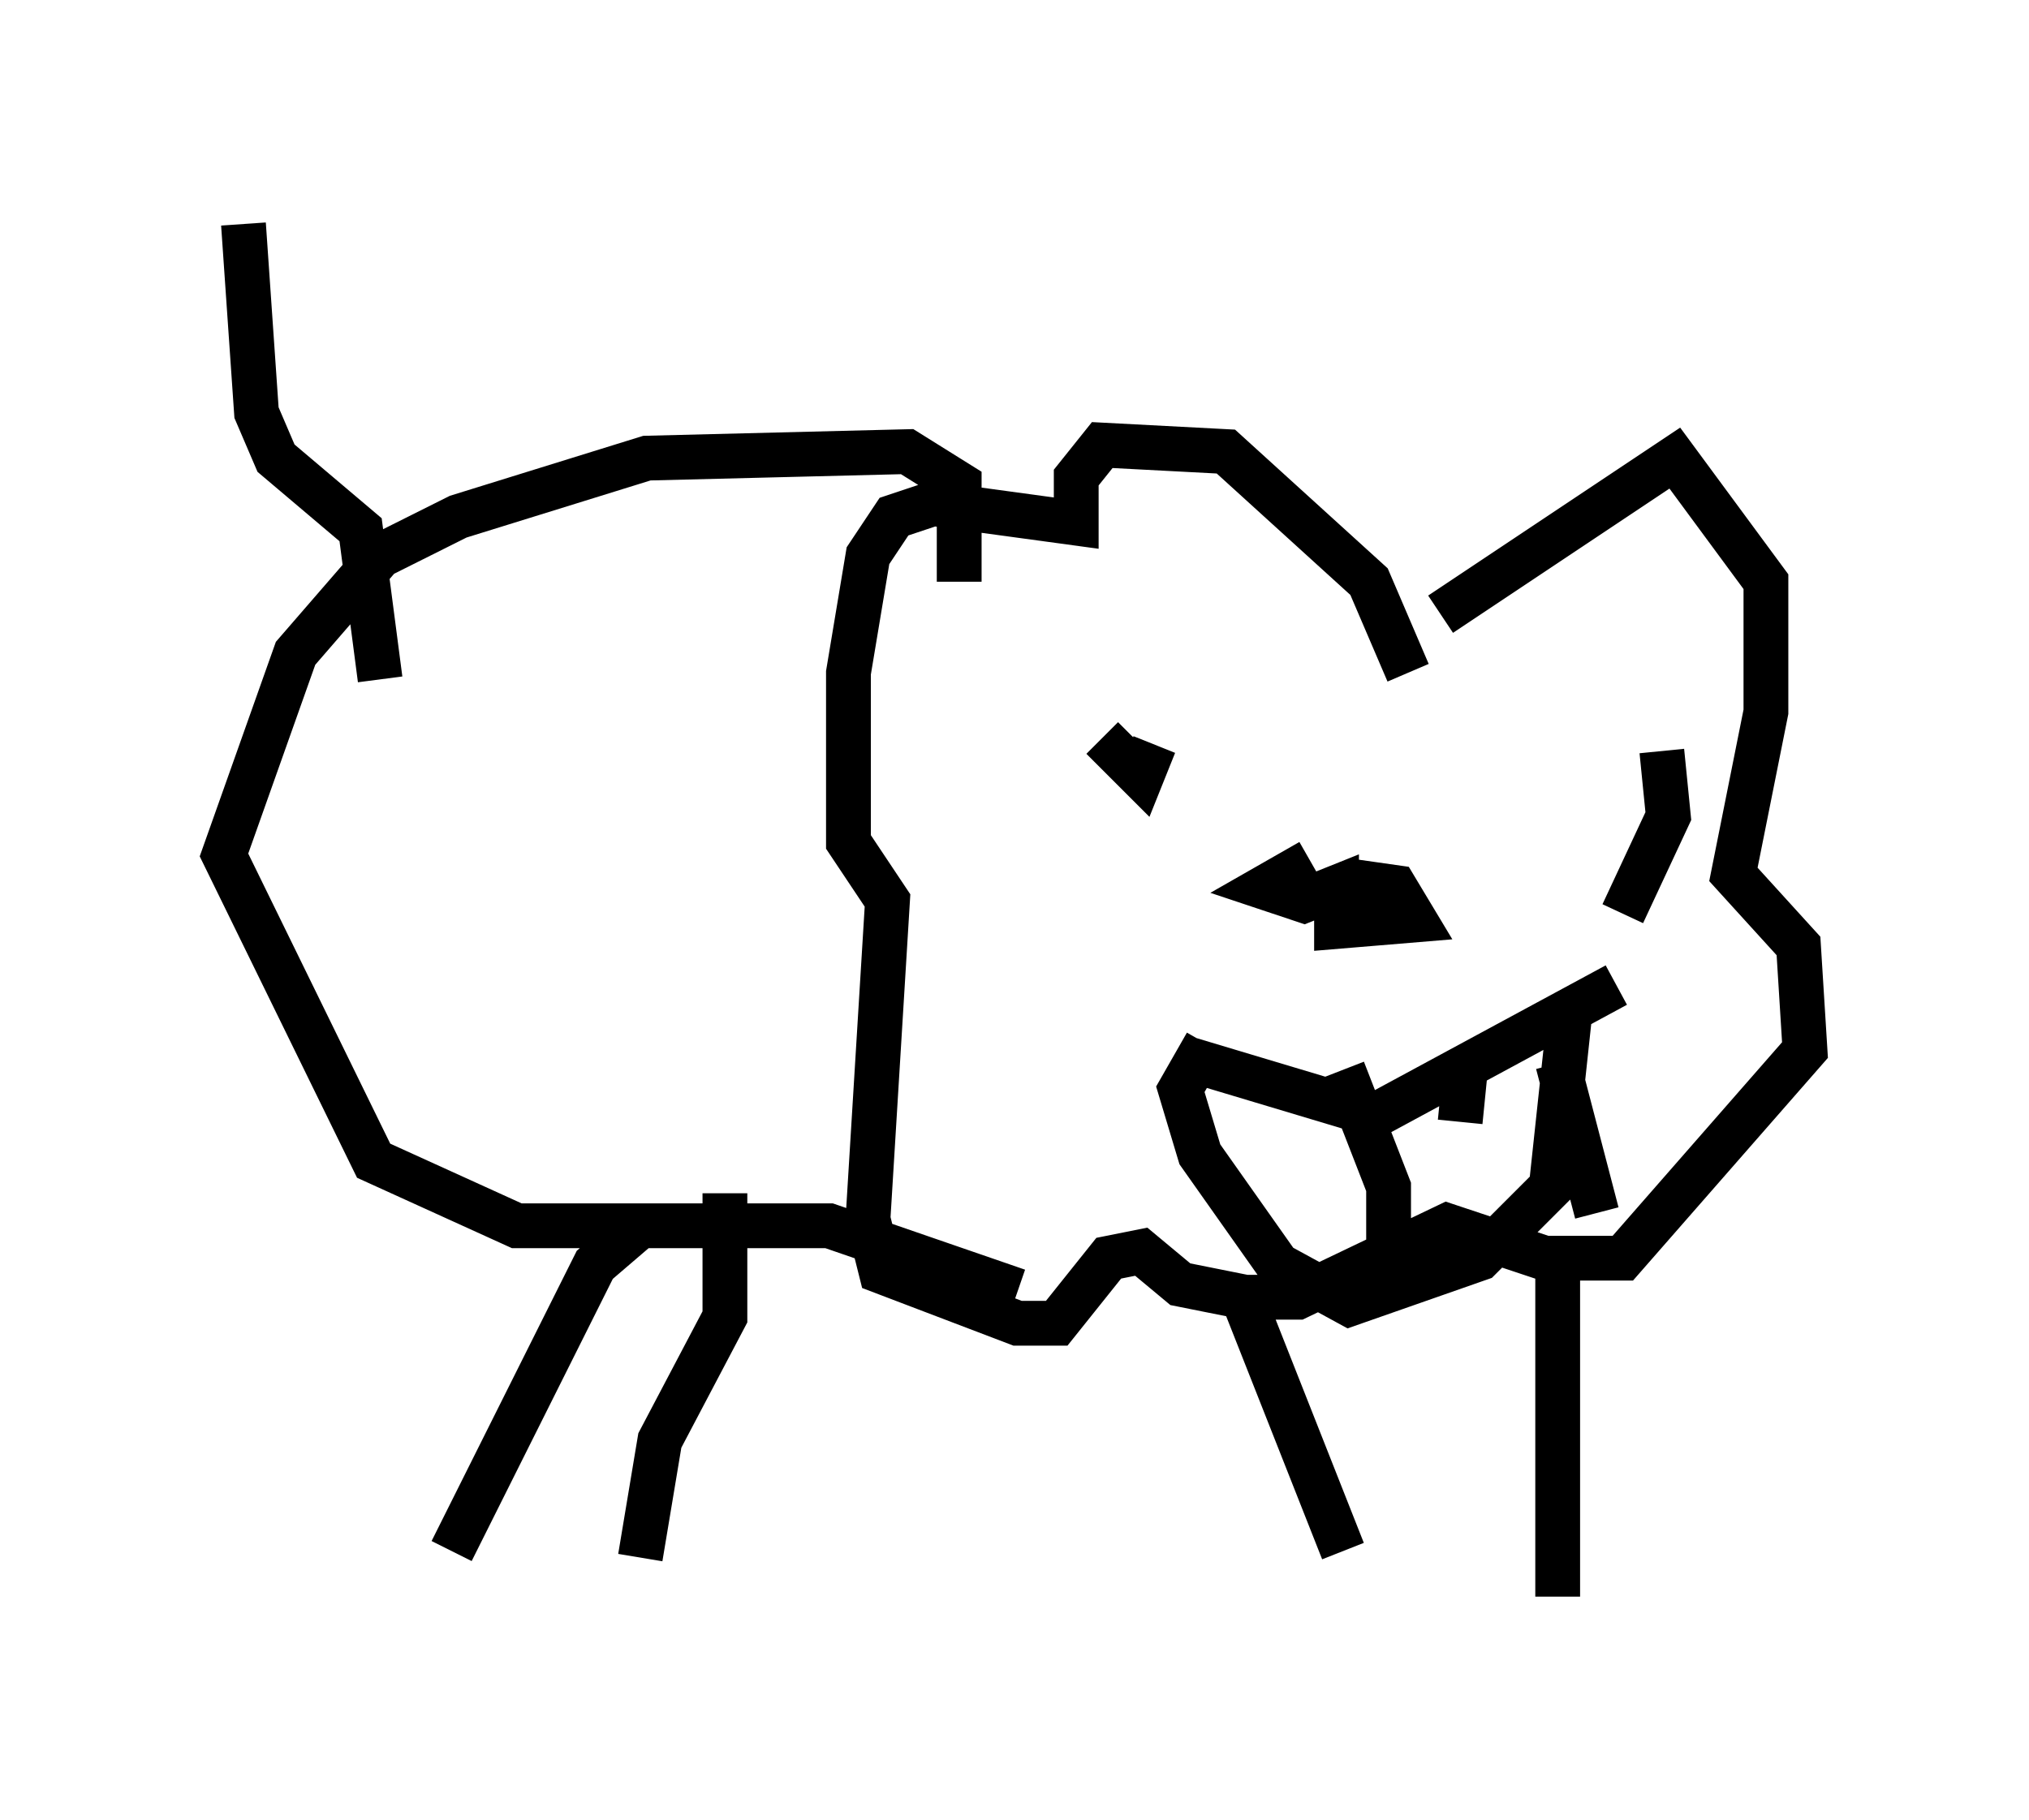 <?xml version="1.0" encoding="utf-8" ?>
<svg baseProfile="full" height="40.648" version="1.1" width="45.296" xmlns="http://www.w3.org/2000/svg" xmlns:ev="http://www.w3.org/2001/xml-events" xmlns:xlink="http://www.w3.org/1999/xlink"><defs /><rect fill="white" height="40.648" width="45.296" x="0" y="0" /><path d="M31.29, 16.039 m0.145, -1.017 l-0.872, -2.034 -3.196, -2.905 l-2.76, -0.145 -0.581, 0.726 l0.0, 1.017 -3.196, -0.436 l-0.872, 0.291 -0.581, 0.872 l-0.436, 2.615 0.0, 3.777 l0.872, 1.307 -0.436, 7.117 l0.291, 1.162 3.05, 1.162 l0.872, 0.0 1.162, -1.453 l0.726, -0.145 0.872, 0.726 l1.453, 0.291 1.162, 0.0 l3.341, -1.598 2.179, 0.726 l1.743, 0.0 4.067, -4.648 l-0.145, -2.324 -1.453, -1.598 l0.726, -3.631 0.0, -2.905 l-2.034, -2.76 -5.229, 3.486 m-4.793, 5.665 l0.0, 0.0 m0.291, -0.145 l0.0, 0.0 m1.598, 0.0 l-1.017, 0.581 0.872, 0.291 l0.726, -0.291 0.0, 0.872 l1.743, -0.145 -0.436, -0.726 l-1.017, -0.145 m6.101, 0.0 l0.0, 0.0 m-9.877, 3.922 l4.358, 1.307 5.374, -2.905 m-14.67, -9.006 l0.0, -2.179 -1.162, -0.726 l-5.81, 0.145 -4.212, 1.307 l-1.743, 0.872 -1.888, 2.179 l-1.598, 4.503 3.341, 6.827 l3.196, 1.453 6.972, 0.0 l4.212, 1.453 m-14.235, -13.654 l-0.436, -3.341 -1.888, -1.598 l-0.436, -1.017 -0.291, -4.212 m8.86, 22.369 l-1.017, 0.872 -3.196, 6.391 m6.101, -7.989 l0.0, 2.76 -1.453, 2.76 l-0.436, 2.615 m13.508, -5.665 l2.179, 5.52 m4.793, -6.246 l0.0, 7.263 m-10.894, -16.413 l0.0, 0.0 m0.726, -2.76 l0.872, 0.872 0.291, -0.726 m10.458, -0.145 l0.0, 0.0 m0.0, 3.922 l1.017, -2.179 -0.145, -1.453 m-10.168, 6.536 l-0.581, 1.017 0.436, 1.453 l1.743, 2.469 1.598, 0.872 l2.905, -1.017 1.598, -1.598 l0.436, -4.067 m-5.084, 1.453 l1.017, 2.615 0.0, 2.034 m1.743, -4.939 l-0.145, 1.453 m2.179, -1.307 l0.872, 3.341 " fill="none" stroke="black" stroke-width="1" /></svg>